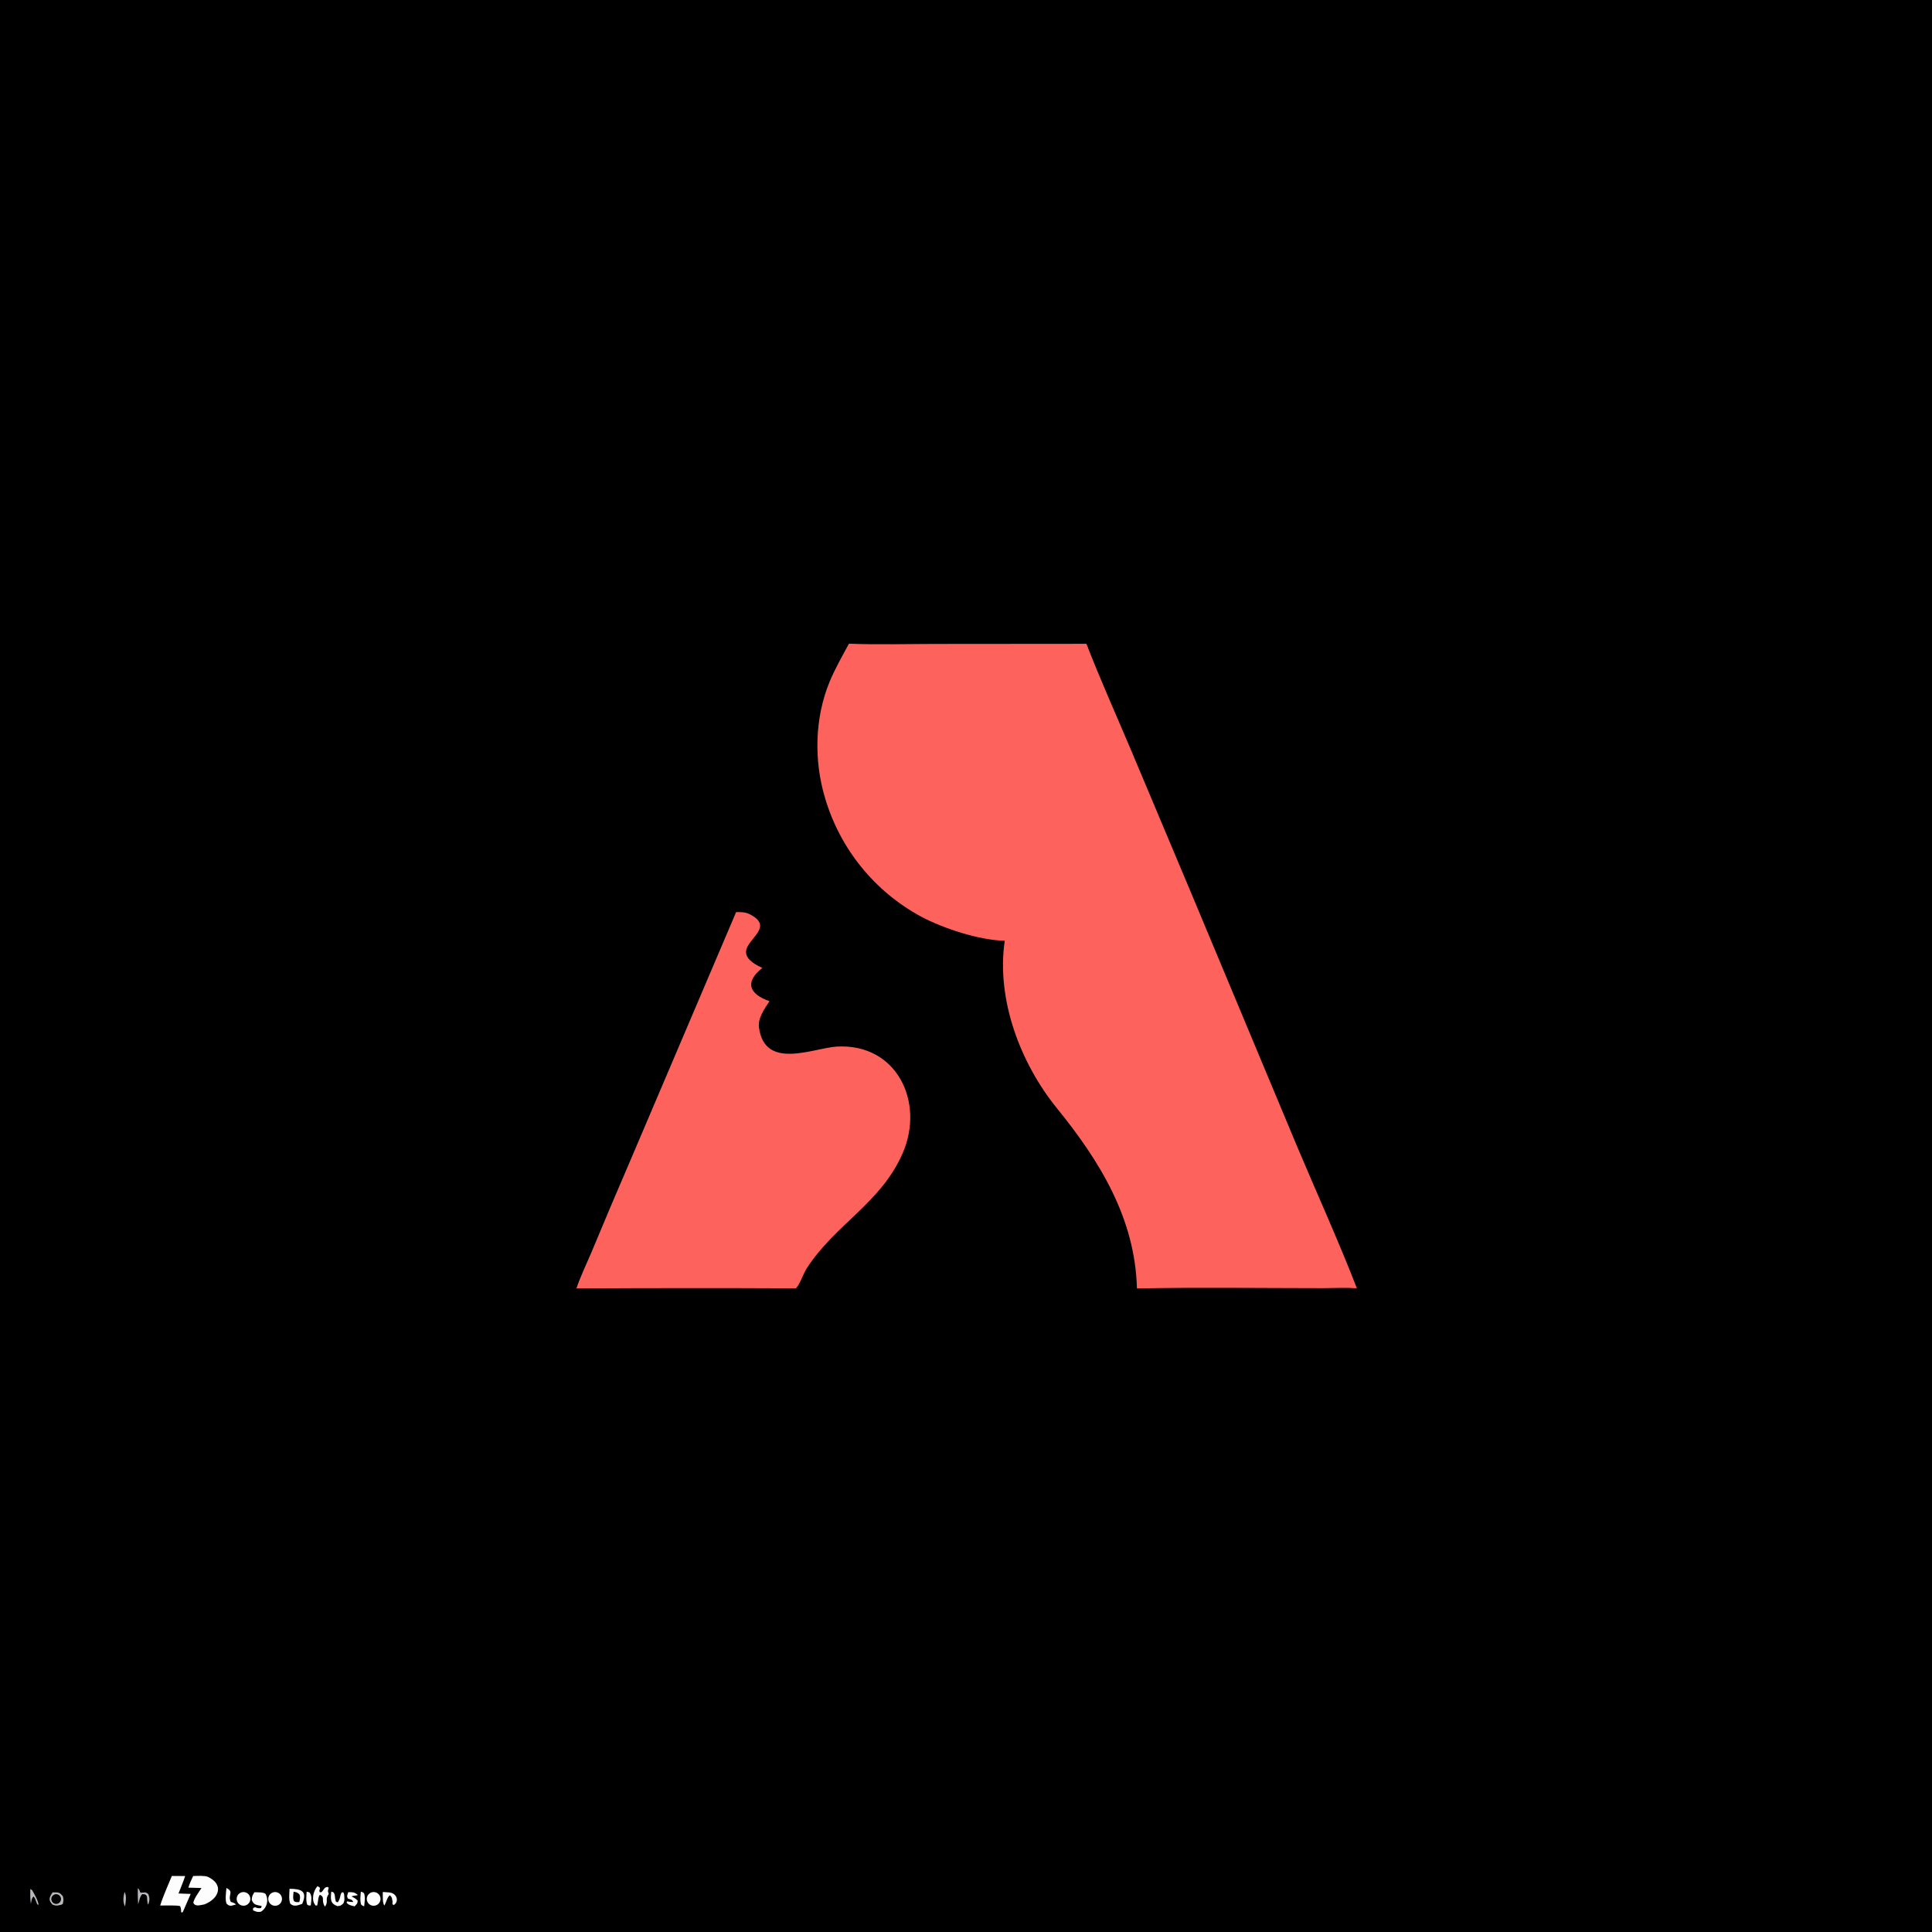 <svg version="1.1" xmlns="http://www.w3.org/2000/svg" style="display: block;" viewBox="0 0 2048 2048" width="1024" height="1024" preserveAspectRatio="none">
<path transform="translate(0,0)" fill="rgb(0,0,0)" d="M 0 0 L 2048 0 L 2048 2048 L 0 2048 L 0 0 z"/>
<path transform="translate(0,0)" fill="rgb(253,99,92)" d="M 899.934 682.313 C 928.132 683.547 963.548 682.601 992.212 682.596 L 1151.65 682.463 C 1165.28 717.806 1183.91 759.617 1198.86 794.917 L 1263.52 948.602 L 1375.05 1215.42 C 1395.36 1263.7 1419.68 1317.24 1438.32 1365.6 C 1427.62 1364.85 1413.02 1365.38 1401.96 1365.49 C 1337.36 1365.48 1269.57 1364.49 1205.21 1365.8 C 1203.27 1291.4 1165.67 1230.57 1120.39 1174.79 C 1081.59 1127 1055.93 1059.29 1065.07 997.225 C 1037.93 996.665 1000.32 984.312 976.563 971.749 C 927.077 945.049 890.332 899.657 874.523 845.696 C 862.651 805.974 863.588 761.076 879.432 722.626 C 884.867 709.435 893.038 694.984 899.934 682.313 z"/>
<path transform="translate(0,0)" fill="rgb(253,99,92)" d="M 780.311 966.877 C 785.142 966.904 789.858 966.712 794.274 968.899 C 832.249 987.708 759.781 1004.01 808.111 1026.07 C 788.837 1041.11 794.343 1053.97 815.744 1061.29 C 810.506 1069.05 803.285 1079.24 804.511 1088.87 C 810.396 1135.08 862.215 1110.89 886.9 1109.44 C 950.642 1105.69 980.625 1168.36 956.731 1222.77 C 933.6 1275.44 885.625 1297.62 855.4 1344.11 C 851.576 1350.01 848.268 1360.64 843.905 1365.53 L 841.25 1365.66 C 764.516 1365.31 687.782 1365.35 611.049 1365.78 C 614.751 1354.23 622.825 1337.43 627.838 1325.4 C 641.03 1293.64 654.442 1261.98 668.074 1230.41 L 780.311 966.877 z"/>
<path transform="translate(0,0)" fill="rgb(253,253,253)" d="M 204.744 1988.67 C 208.34 1988.54 217.092 1988.04 220.275 1989.51 C 237.95 1997.68 232.137 2012.85 216.582 2018.77 C 212.124 2019.47 206.906 2021.55 204.916 2016.92 C 205.856 2012.24 210.79 2005.68 213.584 2001.38 L 199.662 2000.98 C 201.139 1996.23 202.672 1993.14 204.744 1988.67 z"/>
<path transform="translate(0,0)" fill="rgb(253,253,253)" d="M 182.166 1988.6 L 196.291 1988.69 C 194.386 1994.44 191.468 2001.41 189.231 2007.16 L 202.156 2007.64 L 193.882 2026.64 L 193.235 2027.25 L 192.071 2027.12 C 191.895 2024.09 192.047 2023.37 190.93 2020.53 C 186.942 2019.53 174.624 2019.91 169.819 2019.94 C 172.16 2011.74 178.726 1996.97 182.166 1988.6 z"/>
<path transform="translate(0,0)" fill="rgb(253,253,253)" d="M 269.604 2005.88 C 272.106 2005.96 280.296 2005.61 281.549 2007.81 C 285.138 2014.1 282.967 2022.73 276.555 2026.51 C 272.654 2027.15 271.892 2026.53 268.267 2025.07 L 268.216 2022.91 C 271.159 2020.17 271.145 2023.72 276.828 2022.56 L 277.333 2020.42 C 271.529 2019.12 268.974 2019.54 266.84 2013.87 C 267.187 2009.79 267.506 2009.54 269.604 2005.88 z"/>
<path transform="translate(0,0)" fill="rgb(253,253,253)" d="M 306.931 2002.19 C 319.368 2002.31 326.201 2004.56 320.35 2018.17 C 315.446 2019.81 311.82 2021.54 307.749 2018.1 C 305.949 2013.46 306.738 2007.39 306.931 2002.19 z"/>
<path transform="translate(0,0)" fill="rgb(0,0,0)" d="M 311.203 2005.27 C 314.487 2005.99 314.845 2005.79 317.386 2008.07 C 318.664 2011.24 317.955 2012.89 317.29 2016.27 C 314.551 2016.36 314.236 2016.65 311.852 2015.48 C 310.088 2012.87 310.947 2008.67 311.203 2005.27 z"/>
<path transform="translate(0,0)" fill="rgb(253,253,253)" d="M 336.493 1999.43 C 342.104 2002.02 337.034 2002.4 339.028 2005.89 L 340.957 2005.7 L 344.501 2001.07 C 347.462 2000.1 346.234 1999.85 348.437 2000.95 C 347.472 2005.66 347.18 2003.56 348.5 2007.56 C 344.1 2014.02 348.634 2014.96 344.527 2021.18 C 339.96 2014.68 345.068 2011.08 339.087 2008.57 C 337.077 2010.95 337.37 2015.4 336.252 2019.78 L 334.703 2020.02 C 329.642 2014.54 331.907 2004.8 336.493 1999.43 z"/>
<path transform="translate(0,0)" fill="rgb(184,184,188)" d="M 55.841 2005.97 C 61.914 2006.12 62.77 2005.43 66.672 2010.18 C 67.599 2014.02 67.38 2014.34 66.538 2018.32 L 64.816 2019.16 C 60.47 2020.06 59.821 2020.5 55.85 2019.05 C 50.85 2014.29 52.167 2011.25 55.841 2005.97 z"/>
<path transform="translate(0,0)" fill="rgb(0,0,0)" d="M 56.734 2008.76 C 59.108 2007.21 62.287 2007.86 63.851 2010.23 C 65.414 2012.59 64.774 2015.78 62.418 2017.35 C 60.043 2018.94 56.828 2018.3 55.253 2015.91 C 53.677 2013.53 54.342 2010.32 56.734 2008.76 z"/>
<path transform="translate(0,0)" fill="rgb(253,253,253)" d="M 392.604 2006.53 C 394.963 2005.24 397.838 2005.36 400.082 2006.84 C 402.326 2008.31 403.576 2010.91 403.332 2013.58 C 403.088 2016.26 401.391 2018.58 398.917 2019.62 C 395.344 2021.13 391.214 2019.57 389.53 2016.08 C 387.845 2012.59 389.198 2008.38 392.604 2006.53 z"/>
<path transform="translate(0,0)" fill="rgb(253,253,253)" d="M 288.043 2006.61 C 291.48 2004.65 295.853 2005.8 297.884 2009.19 C 299.916 2012.59 298.861 2016.98 295.51 2019.09 C 293.279 2020.49 290.463 2020.57 288.152 2019.31 C 285.84 2018.04 284.394 2015.63 284.372 2012.99 C 284.349 2010.36 285.754 2007.91 288.043 2006.61 z"/>
<path transform="translate(0,0)" fill="rgb(253,253,253)" d="M 254.823 2006.46 C 257.194 2005.25 260.041 2005.43 262.236 2006.94 C 264.431 2008.45 265.62 2011.04 265.333 2013.69 C 265.045 2016.34 263.326 2018.62 260.858 2019.62 C 257.264 2021.08 253.157 2019.46 251.54 2015.93 C 249.924 2012.4 251.37 2008.23 254.823 2006.46 z"/>
<path transform="translate(0,0)" fill="rgb(253,253,253)" d="M 405.801 2005.58 C 409.86 2006.07 414.776 2005.36 418.08 2008.26 C 421.65 2011.38 421.712 2016.68 417.478 2019.41 L 415.961 2018.55 L 416.121 2015.65 C 415.187 2011.31 415.968 2012 413.395 2009.06 C 410.602 2010.48 409.735 2016.06 407.416 2019.96 C 405.293 2017.19 405.843 2009.48 405.801 2005.58 z"/>
<path transform="translate(0,0)" fill="rgb(253,253,253)" d="M 351.133 2005.18 L 353.3 2005.85 C 355.795 2008.46 354.307 2010.79 356.197 2016 L 358.105 2016.47 C 361.579 2011.36 359.915 2009.11 362.429 2005.91 L 364.056 2006.09 L 364.767 2008.03 C 364.992 2011.77 365.731 2014.83 363.812 2017.84 C 361.07 2020.05 361.285 2020.23 357.857 2020.56 C 349.414 2017.94 350.61 2012.25 351.133 2005.18 z"/>
<path transform="translate(0,0)" fill="rgb(253,253,253)" d="M 369.181 2005.77 C 374.122 2005.85 375.208 2005.5 379.109 2008.56 L 378.838 2009.08 C 376.198 2009.4 375.139 2009.42 372.588 2010.24 C 375.405 2011.79 377.019 2012.43 379.217 2014.83 C 378.767 2018.46 378.748 2017.47 375.968 2020.79 C 372.323 2019.95 369.884 2019.7 367.386 2016.95 L 367.878 2015.56 C 370.546 2015.95 371.835 2016.19 374.559 2016.23 C 372.682 2013.19 372.929 2014.08 368.676 2012.51 C 367.466 2009.14 367.937 2010.01 369.181 2005.77 z"/>
<path transform="translate(0,0)" fill="rgb(253,253,253)" d="M 240.011 2001.35 C 248.733 2005.63 240.888 2008.52 244.7 2016.11 C 247.372 2016.88 248.056 2017.09 250.246 2018.78 C 245.476 2020.07 243.659 2021.48 240.07 2017.85 C 238.496 2013.33 239.617 2006.41 240.011 2001.35 z"/>
<path transform="translate(0,0)" fill="rgb(184,184,188)" d="M 146.079 2001.56 C 147.876 2002.95 147.838 2003.95 148.886 2006.35 C 153.275 2006.35 153.603 2005.08 156.983 2007.55 C 159.021 2011.79 158.618 2014.65 157.163 2018.96 C 156 2017.73 156.021 2013.12 155.828 2010.95 C 155.627 2009.72 155.849 2010.23 154.984 2009.11 C 153.884 2007.68 152.503 2008.07 150.79 2007.87 C 148.322 2010.13 147.627 2014.84 146.495 2018.58 C 145.954 2012.83 146.076 2007.33 146.079 2001.56 z"/>
<path transform="translate(0,0)" fill="rgb(184,184,188)" d="M 32.111 2002.4 L 33.982 2003.56 C 36.2 2007.35 40.647 2014.96 40.867 2019.19 L 39.506 2018.71 L 38.273 2015.66 C 37.401 2013.25 37.278 2012.25 35.563 2010.36 C 33.584 2012.01 33.571 2014.15 32.982 2016.86 L 32.703 2018.17 C 31.915 2012.54 32.082 2008.04 32.111 2002.4 z"/>
<path transform="translate(0,0)" fill="rgb(253,253,253)" d="M 325.064 2005.22 L 328.075 2006.03 C 331.161 2010.09 329.906 2014.35 329.454 2019.81 C 327.007 2019.97 327.837 2020.13 325.693 2019.06 C 324.111 2014.92 324.848 2009.81 325.064 2005.22 z"/>
<path transform="translate(0,0)" fill="rgb(253,253,253)" d="M 382.497 2005.24 C 385.065 2006.01 383.897 2005.4 385.995 2007.1 C 387.377 2011.62 386.492 2015.95 386.044 2020.77 C 383.776 2019.94 384.497 2020.37 382.744 2018.81 C 381.442 2014.37 382.178 2009.95 382.497 2005.24 z"/>
<path transform="translate(0,0)" fill="rgb(184,184,188)" d="M 132.004 2005.5 C 134.493 2009.59 133.305 2016.38 132.524 2020.92 C 129.983 2016.1 130.737 2010.62 132.004 2005.5 z"/>
</svg>
